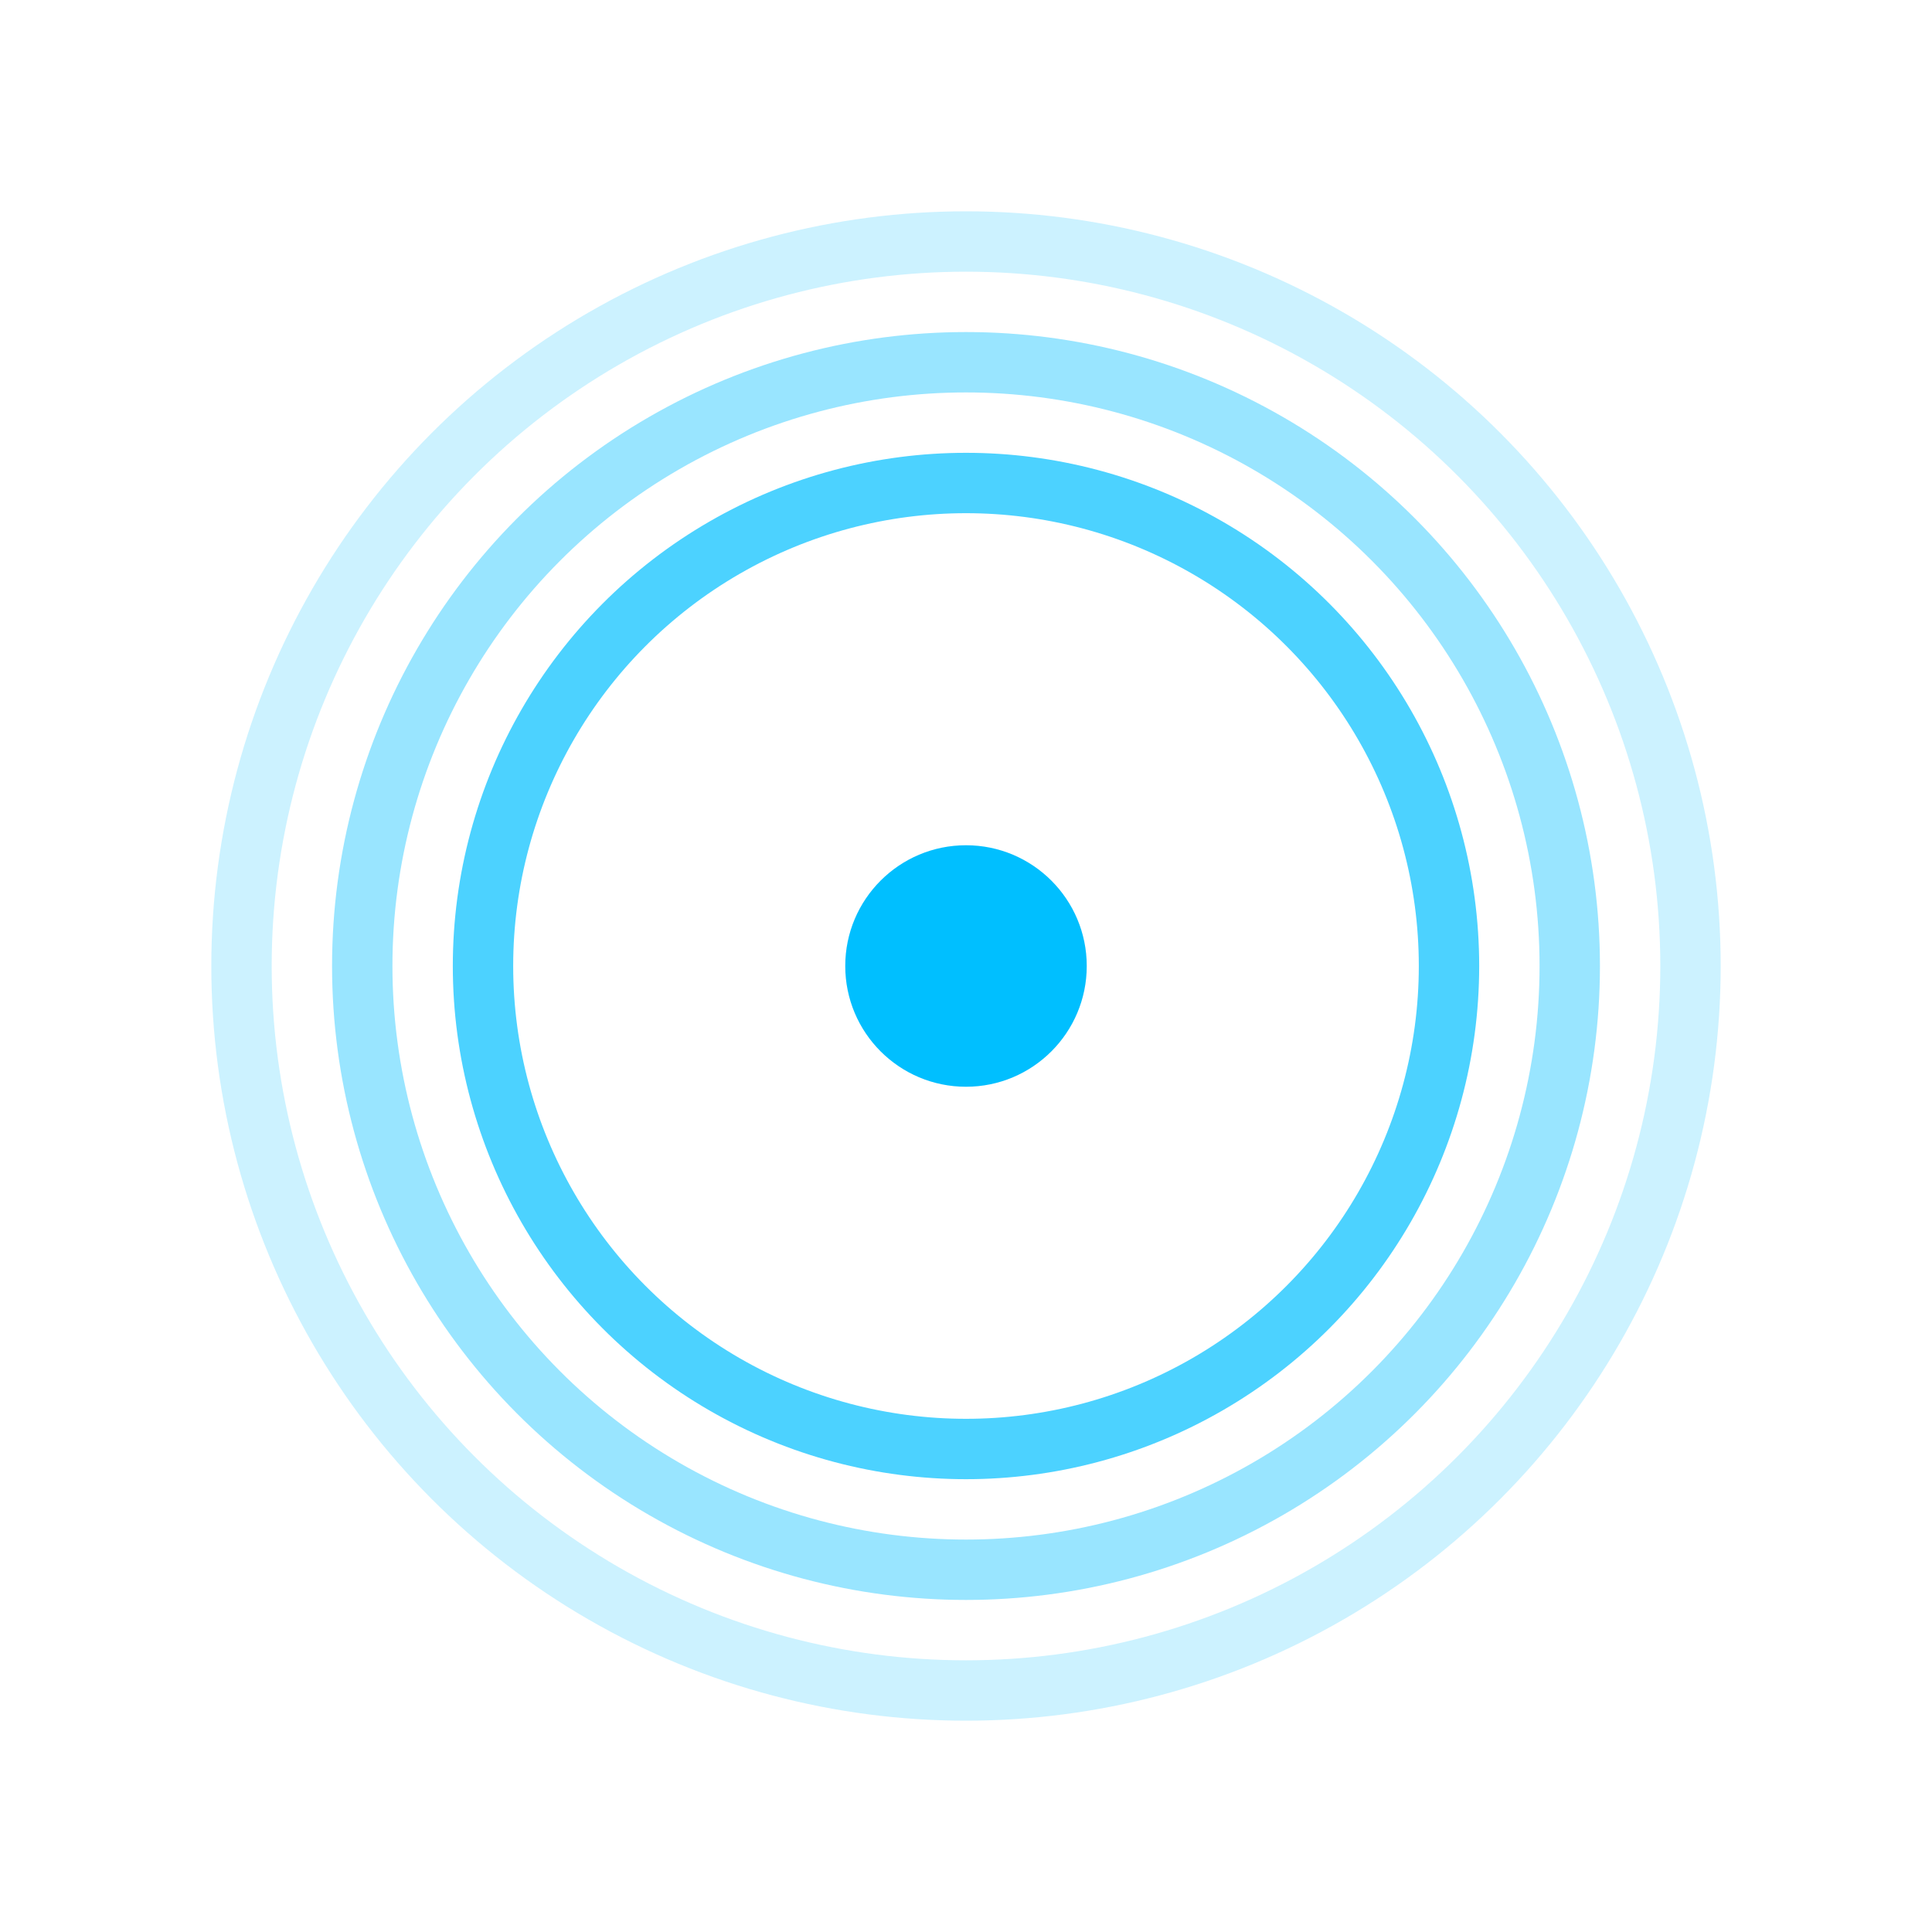 <svg width="64" height="64" viewBox="0 0 64 64" xmlns="http://www.w3.org/2000/svg">
  <!-- Outer glowing aura rings -->
  <circle cx="32" cy="32" r="24" stroke="#00BFFF" stroke-width="2" fill="none" opacity="0.2"/>
  <circle cx="32" cy="32" r="20" stroke="#00BFFF" stroke-width="2" fill="none" opacity="0.4"/>
  <circle cx="32" cy="32" r="16" stroke="#00BFFF" stroke-width="2" fill="none" opacity="0.7"/>
  
  <!-- Central spark/core -->
  <circle cx="32" cy="32" r="4" fill="#00BFFF"/>
</svg>
